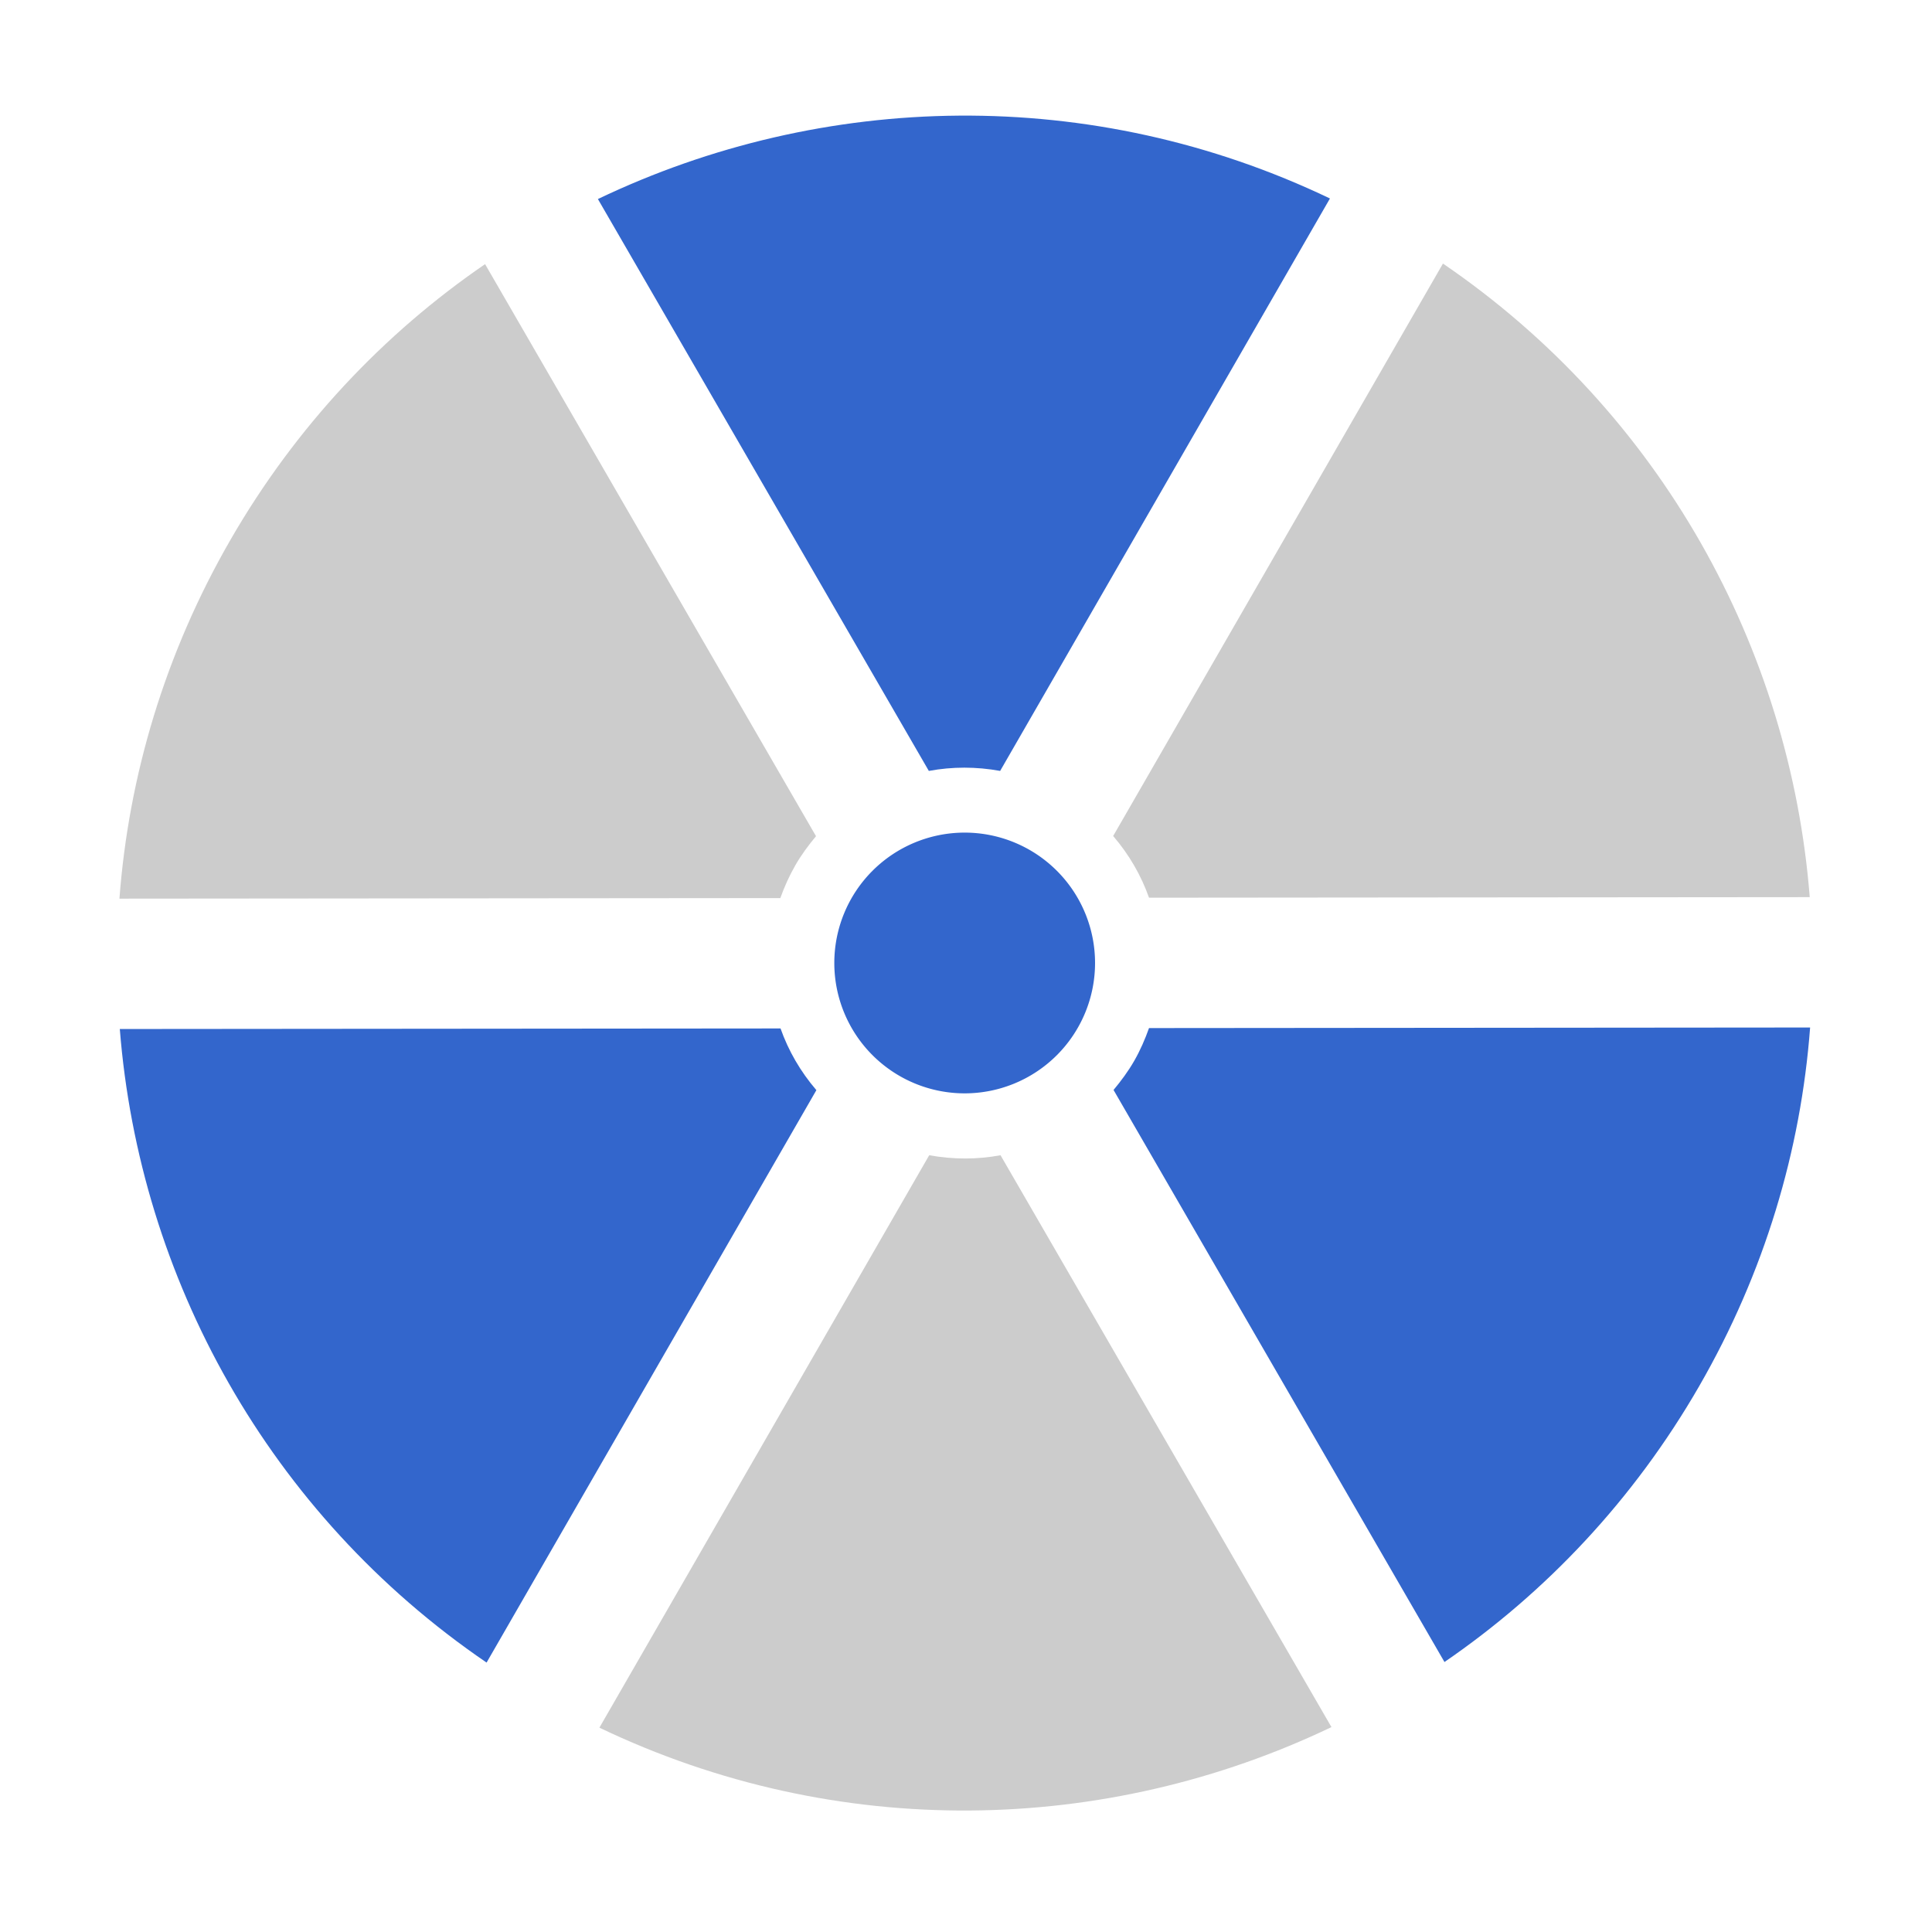 <?xml version="1.0" standalone="no"?><!DOCTYPE svg PUBLIC "-//W3C//DTD SVG 1.1//EN" "http://www.w3.org/Graphics/SVG/1.1/DTD/svg11.dtd"><svg t="1525176537578" class="icon" style="" viewBox="0 0 1024 1024" version="1.1" xmlns="http://www.w3.org/2000/svg" p-id="808" xmlns:xlink="http://www.w3.org/1999/xlink" width="200" height="200"><defs><style type="text/css"></style></defs><path d="M609 475.8l350.2-0.3c-10.4-131.8-78.8-256.9-194.4-335.8L590 443.1c8.4 9.8 14.8 20.8 19 32.7z" fill="#CCCCCC" p-id="809"></path><path d="M601.2 562.2c-3.2 5.6-7 10.7-11 15.5l175.4 303.2c53.7-36.8 100.3-86 135-146.2s53.9-125.1 58.8-190.1l-350.4 0.3c-2.1 5.9-4.6 11.7-7.8 17.3zM530.1 408.6l174.8-303.4c-126.2-60.4-268.7-56.8-388 0.3l175.4 303.1c12.4-2.3 25.2-2.3 37.8 0zM413.7 545.1l-350.2 0.3c10.4 131.8 78.8 256.9 194.4 335.8l174.8-303.4c-8.4-9.8-14.8-20.8-19-32.7z" fill="#3366CC" p-id="810"></path><path d="M492.5 612.3L317.7 915.7c126.2 60.4 268.7 56.8 388-0.3L530.3 612.3c-12.3 2.3-25.1 2.3-37.8 0zM421.5 458.7c3.2-5.6 7-10.7 11-15.5L257.1 140c-53.7 36.8-100.3 86-135 146.2S68.2 411.3 63.3 476.3l350.3-0.3c2.1-5.9 4.7-11.7 7.9-17.3z" fill="#CCCCCC" p-id="811"></path><path d="M511.3 510.4m-69.1 0a69.1 69.1 0 1 0 138.2 0 69.1 69.1 0 1 0-138.2 0Z" fill="#3366CC" p-id="812"></path></svg>
